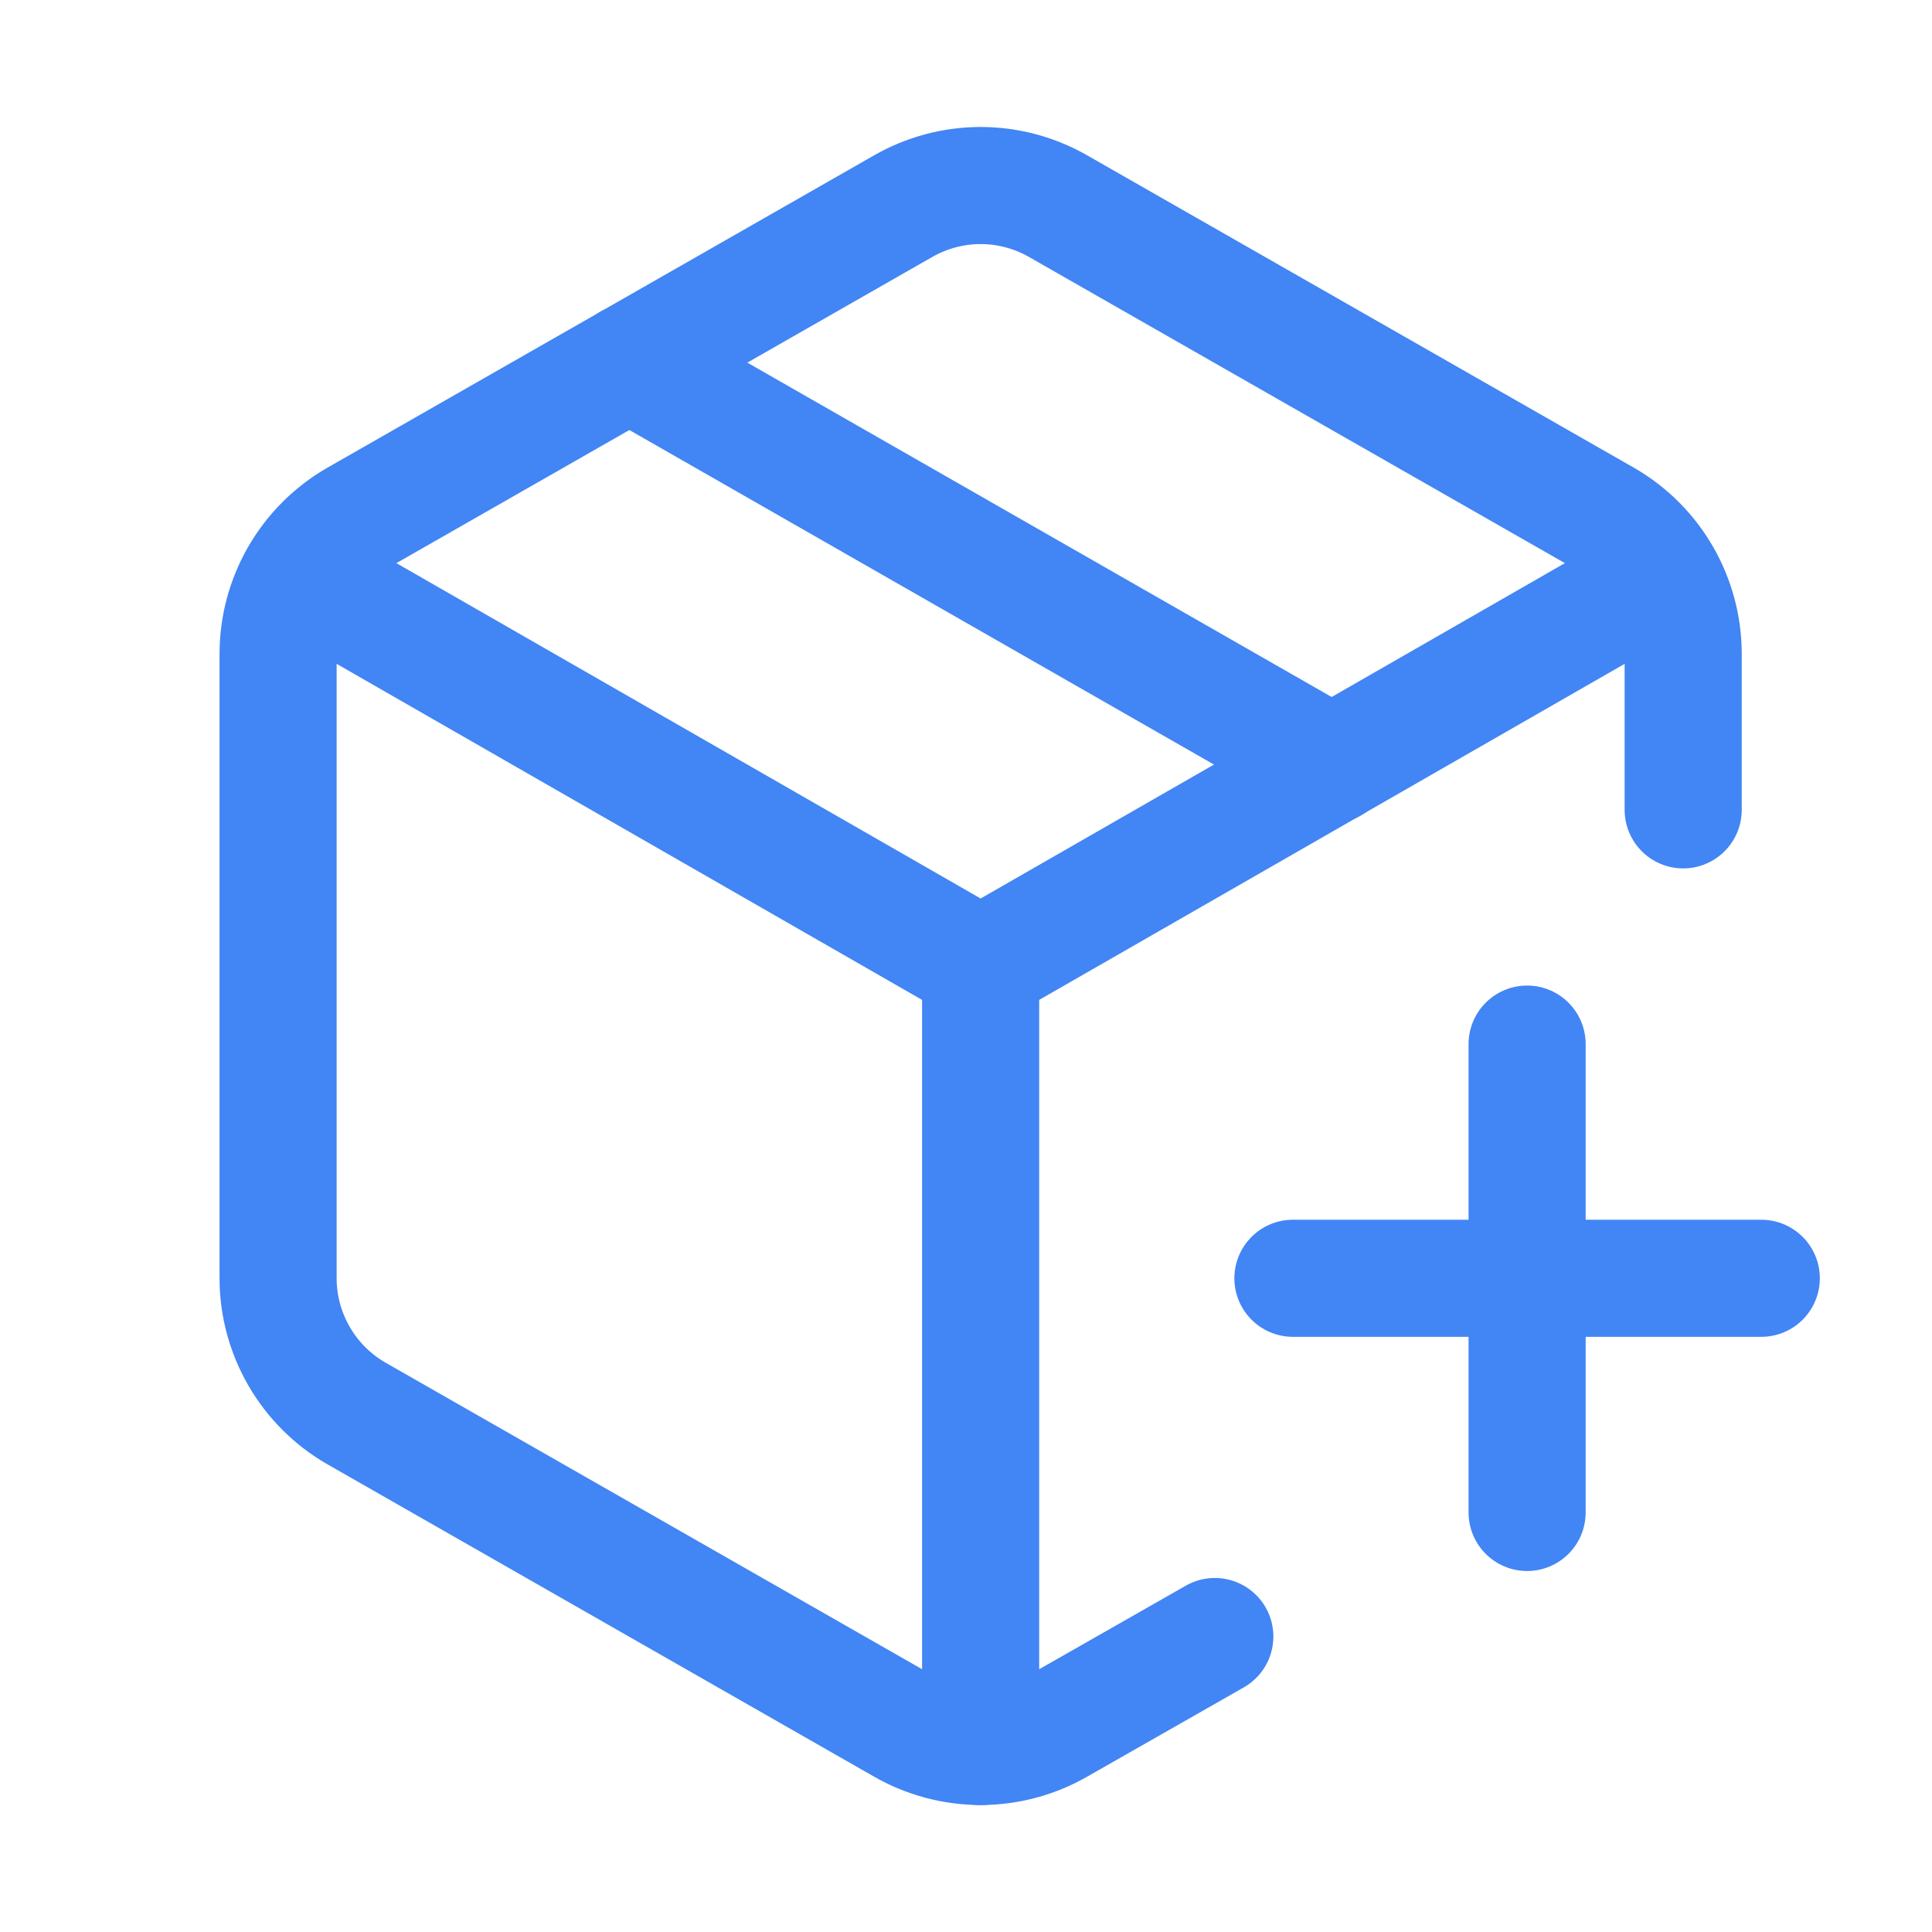 <svg width="33" height="33" viewBox="0 0 33 33" fill="none" xmlns="http://www.w3.org/2000/svg">
<path d="M22.084 21.834H30.084" stroke="#4285F4" stroke-width="2" stroke-linecap="round" stroke-linejoin="round"/>
<path d="M26.084 17.834V25.834" stroke="#4285F4" stroke-width="2" stroke-linecap="round" stroke-linejoin="round"/>
<path d="M28.75 13.833V11.167C28.75 10.699 28.626 10.24 28.392 9.835C28.158 9.43 27.822 9.094 27.417 8.86L18.083 3.527C17.678 3.293 17.218 3.169 16.75 3.169C16.282 3.169 15.822 3.293 15.417 3.527L6.083 8.86C5.678 9.094 5.342 9.43 5.108 9.835C4.874 10.24 4.75 10.699 4.75 11.167V21.833C4.75 22.301 4.874 22.76 5.108 23.165C5.342 23.57 5.678 23.906 6.083 24.14L15.417 29.473C15.822 29.707 16.282 29.831 16.75 29.831C17.218 29.831 17.678 29.707 18.083 29.473L20.75 27.953" stroke="#4285F4" stroke-width="2" stroke-linecap="round" stroke-linejoin="round"/>
<path d="M10.75 6.193L22.75 13.06" stroke="#4285F4" stroke-width="2" stroke-linecap="round" stroke-linejoin="round"/>
<path d="M5.137 9.834L16.75 16.5L28.363 9.834" stroke="#4285F4" stroke-width="2" stroke-linecap="round" stroke-linejoin="round"/>
<path d="M16.75 29.833V16.5" stroke="#4285F4" stroke-width="2" stroke-linecap="round" stroke-linejoin="round"/>
</svg>
